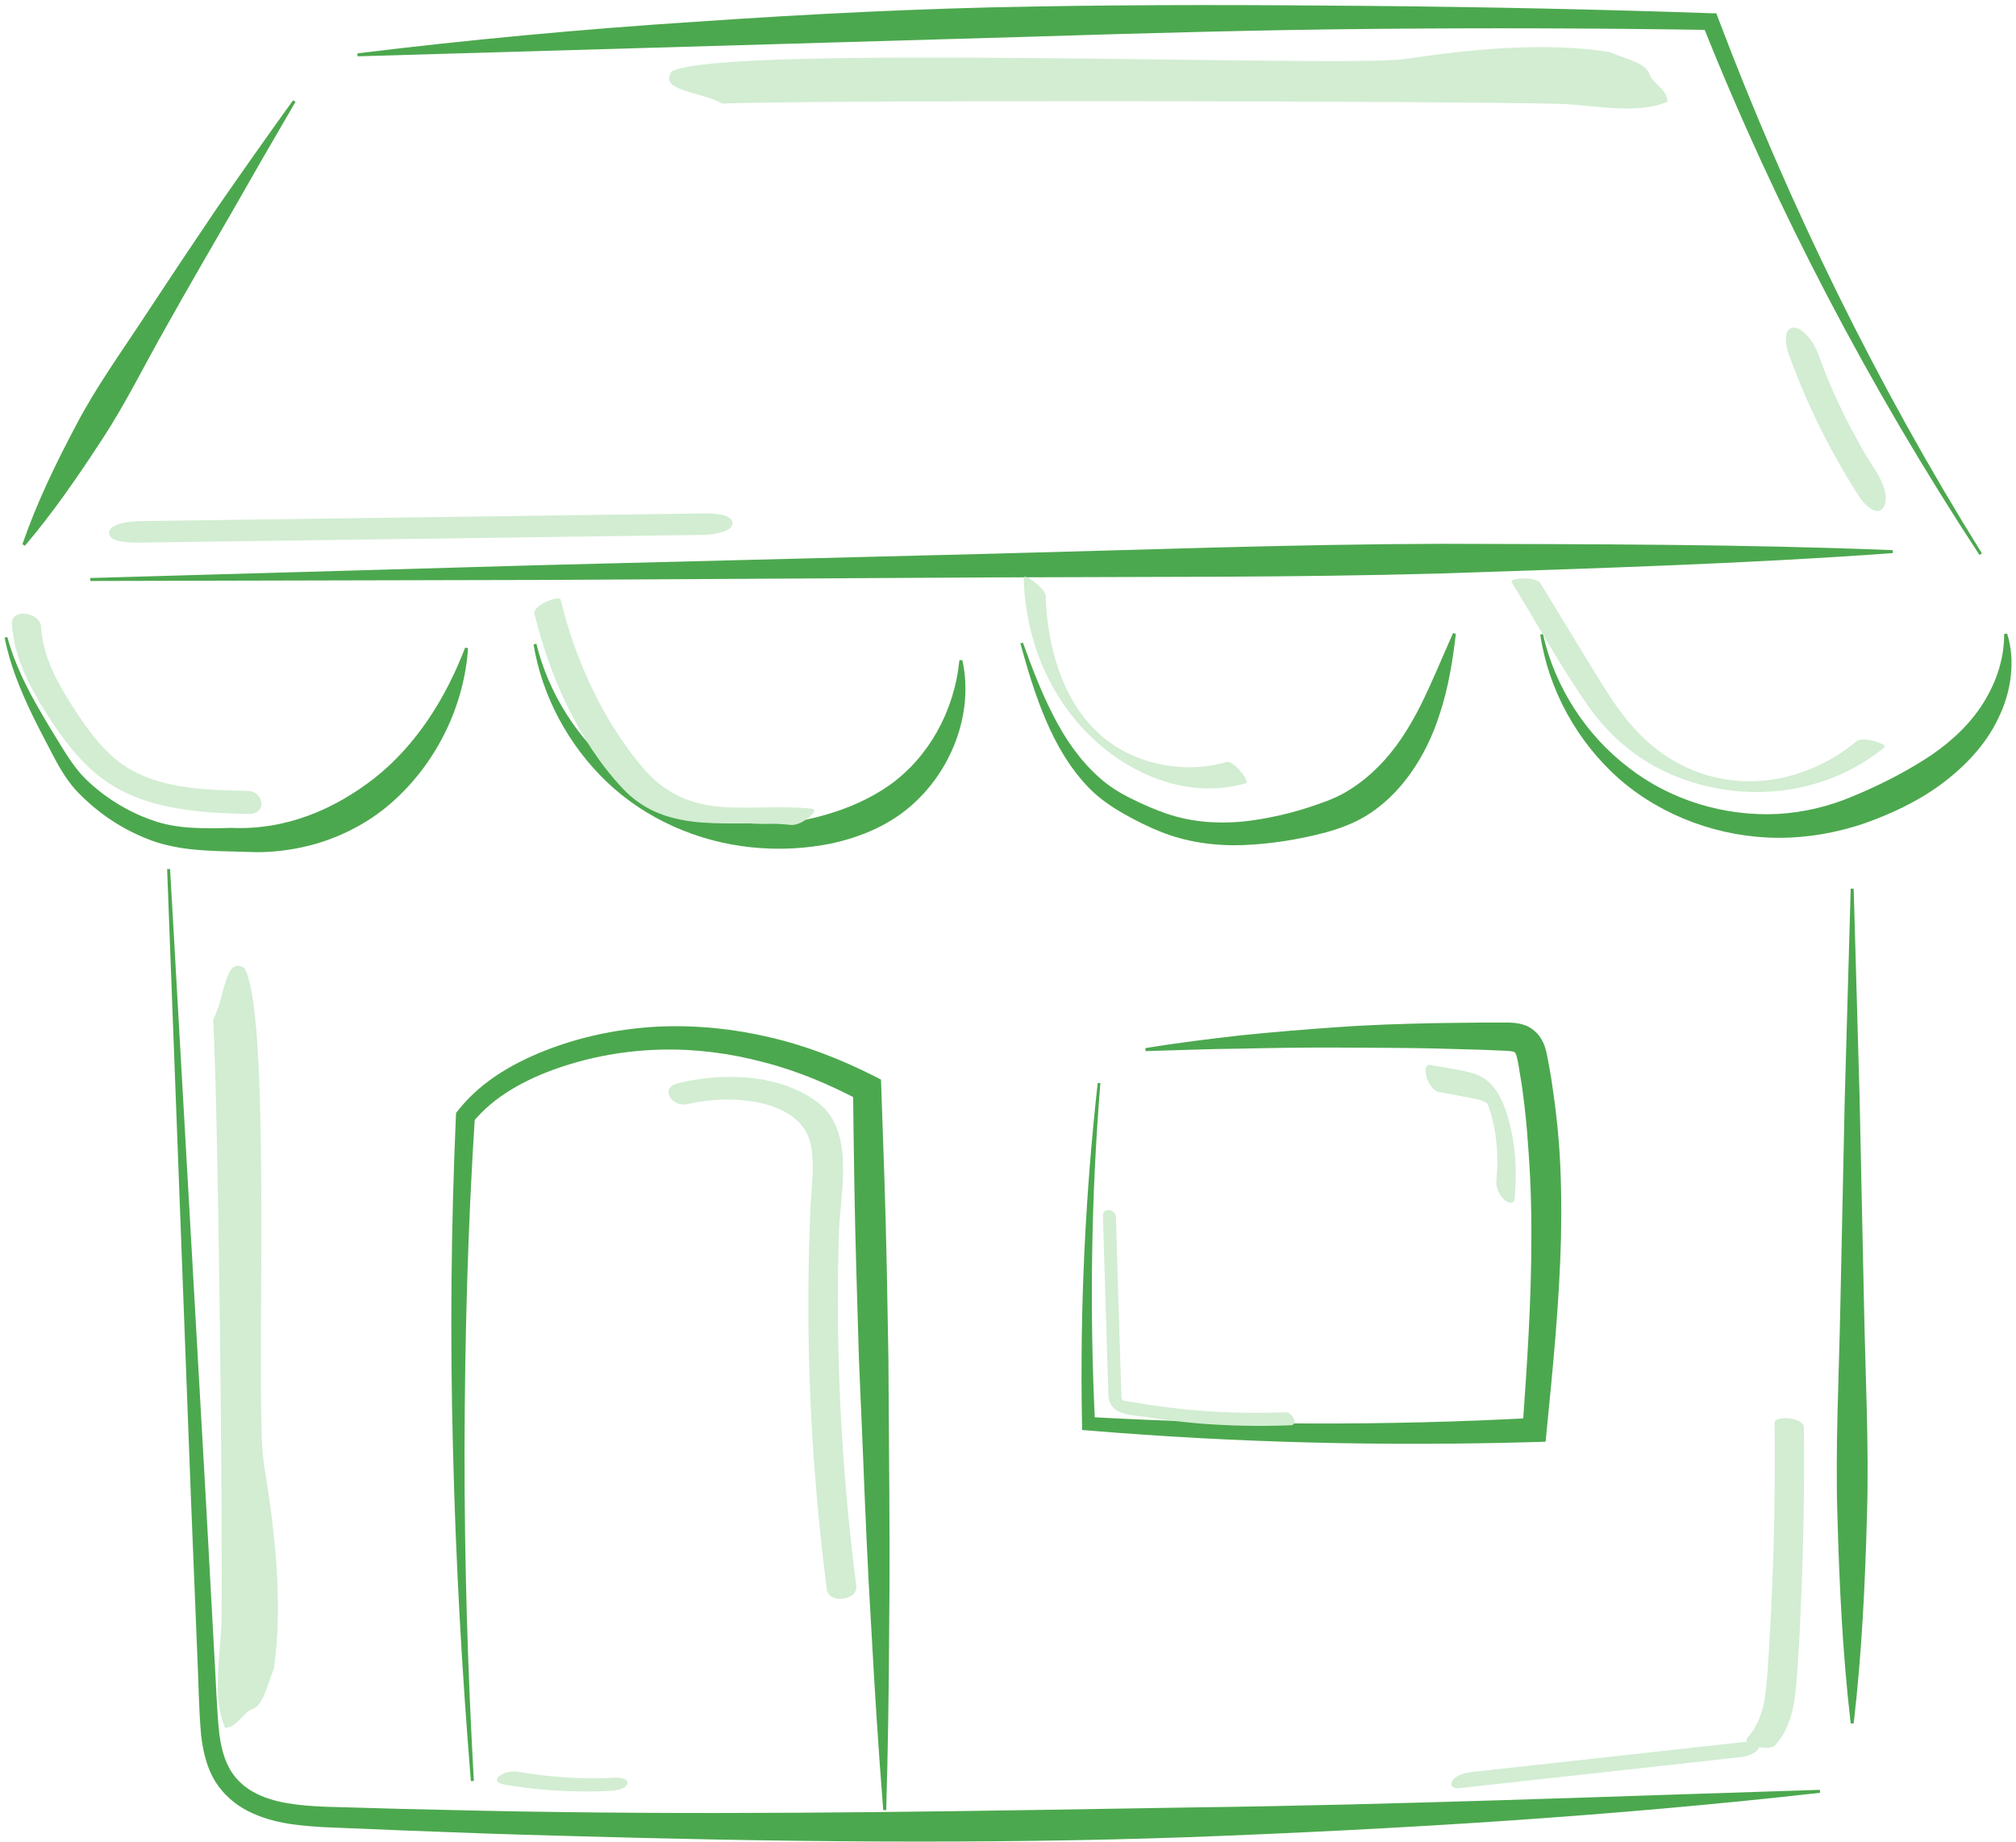 <svg width="116" height="106" viewBox="0 0 116 106" fill="none" xmlns="http://www.w3.org/2000/svg">
<path d="M9.787 50.002L11.841 86.204L12.335 95.255C12.429 96.755 12.463 98.306 12.616 99.738C12.71 100.454 12.872 101.136 13.187 101.715C13.494 102.295 13.971 102.755 14.551 103.087C15.727 103.752 17.218 103.88 18.684 103.948L23.209 104.076C26.226 104.144 29.243 104.221 32.269 104.255C44.345 104.417 56.421 104.187 68.488 103.99C80.564 103.837 92.632 103.351 104.717 102.976L104.725 103.147C92.7 104.502 80.616 105.235 68.531 105.695C56.438 106.121 44.328 105.968 32.234 105.618C29.209 105.542 26.192 105.431 23.167 105.311L18.633 105.124C17.116 105.03 15.479 104.902 13.997 104.05C13.272 103.624 12.625 102.985 12.233 102.226C11.841 101.468 11.67 100.65 11.576 99.866C11.431 98.298 11.431 96.823 11.355 95.298L10.988 86.239L9.616 50.002H9.787Z" fill="#018403" fill-opacity="0.7"/>
<path d="M106.66 51.127L107 63.135L107.256 75.142C107.333 79.148 107.546 83.145 107.427 87.15C107.316 91.156 107.128 95.153 106.66 99.158H106.489C106.02 95.153 105.833 91.156 105.722 87.15C105.603 83.145 105.816 79.148 105.893 75.142L106.148 63.135L106.489 51.127H106.66Z" fill="#018403" fill-opacity="0.7"/>
<path d="M113.895 31.926C107.605 22.33 102.228 12.103 97.966 1.416L98.41 1.723C91.924 1.62 85.43 1.603 78.945 1.663C72.459 1.723 65.974 1.902 59.488 2.106L20.575 3.24L20.567 3.069C27.018 2.277 33.495 1.68 39.981 1.254C46.466 0.811 52.96 0.478 59.454 0.376C65.957 0.257 72.451 0.282 78.953 0.342C85.447 0.402 91.95 0.538 98.435 0.76L98.759 0.768L98.87 1.067C102.918 11.762 107.972 22.1 114.04 31.841L113.895 31.926Z" fill="#018403" fill-opacity="0.7"/>
<path d="M17.005 5.856C15.744 8.012 14.5 10.168 13.264 12.341C12.011 14.498 10.767 16.654 9.548 18.827C8.312 20.992 7.222 23.242 5.849 25.321C4.486 27.409 3.08 29.463 1.435 31.397L1.29 31.312C2.117 28.917 3.216 26.659 4.384 24.452C5.543 22.236 7.017 20.208 8.381 18.12C9.753 16.032 11.142 13.952 12.54 11.89C13.963 9.836 15.403 7.799 16.86 5.771L17.005 5.856Z" fill="#018403" fill-opacity="0.7"/>
<path d="M5.202 33.255L31.127 32.514L57.052 31.858C65.693 31.636 74.326 31.312 82.968 31.287C91.61 31.312 100.26 31.304 108.91 31.653V31.823C100.277 32.446 91.635 32.701 82.993 32.991C74.352 33.238 65.702 33.178 57.06 33.221L31.127 33.366L5.193 33.426L5.202 33.255Z" fill="#018403" fill-opacity="0.7"/>
<path d="M88.78 36.477C89.47 39.562 91.285 42.323 93.731 44.181C96.16 46.064 99.262 46.976 102.279 46.831C103.788 46.746 105.245 46.397 106.643 45.8C108.049 45.221 109.429 44.522 110.691 43.729C111.952 42.937 113.086 41.956 113.929 40.738C114.756 39.519 115.327 38.062 115.318 36.477L115.489 36.451C115.983 38.019 115.727 39.817 114.977 41.334C114.245 42.885 113.009 44.147 111.662 45.144C110.299 46.141 108.799 46.831 107.239 47.385C105.671 47.914 103.975 48.212 102.313 48.203C98.981 48.186 95.692 46.993 93.203 44.846C90.74 42.681 89.095 39.672 88.626 36.511L88.78 36.477Z" fill="#018403" fill-opacity="0.7"/>
<path d="M58.858 36.971C59.378 38.411 59.923 39.852 60.622 41.198C61.304 42.544 62.182 43.797 63.281 44.76C63.835 45.255 64.432 45.621 65.105 45.953C65.778 46.286 66.469 46.593 67.159 46.823C68.54 47.291 70.005 47.402 71.454 47.274C72.912 47.121 74.386 46.78 75.766 46.294C76.465 46.056 77.096 45.8 77.659 45.434C78.238 45.076 78.775 44.641 79.269 44.147C80.275 43.158 81.059 41.931 81.732 40.602C82.397 39.272 82.976 37.84 83.607 36.425L83.769 36.468C83.59 38.011 83.343 39.545 82.849 41.053C82.371 42.562 81.621 44.044 80.522 45.306C79.968 45.928 79.329 46.499 78.596 46.942C77.855 47.394 77.036 47.684 76.269 47.897C74.71 48.306 73.159 48.553 71.548 48.621C69.937 48.681 68.284 48.459 66.784 47.854C66.034 47.556 65.327 47.198 64.653 46.814C63.963 46.422 63.273 45.953 62.71 45.383C61.577 44.232 60.776 42.843 60.171 41.411C59.557 39.979 59.122 38.496 58.713 37.022L58.858 36.971Z" fill="#018403" fill-opacity="0.7"/>
<path d="M30.862 37.039C31.57 39.92 33.24 42.51 35.473 44.343C37.68 46.209 40.501 47.257 43.339 47.385C44.754 47.445 46.177 47.274 47.515 46.874C48.861 46.49 50.131 45.919 51.222 45.144C53.412 43.567 54.912 40.951 55.202 37.985L55.372 37.977C56.046 40.976 54.784 44.402 52.27 46.49C51 47.547 49.466 48.161 47.932 48.51C46.381 48.834 44.796 48.911 43.236 48.749C40.134 48.433 37.143 47.112 34.91 44.982C32.694 42.86 31.186 40.039 30.7 37.073L30.862 37.039Z" fill="#018403" fill-opacity="0.7"/>
<path d="M0.42 36.647C0.83 38.173 1.545 39.596 2.338 40.959C2.73 41.641 3.148 42.323 3.565 42.996C3.983 43.67 4.409 44.309 4.937 44.829C6.02 45.877 7.358 46.712 8.781 47.198C10.187 47.701 11.704 47.675 13.298 47.632C16.451 47.769 19.238 46.576 21.581 44.743C23.916 42.886 25.621 40.244 26.763 37.261L26.933 37.295C26.712 40.516 25.212 43.746 22.689 46.039C21.436 47.189 19.902 48.025 18.275 48.519C17.457 48.757 16.613 48.919 15.769 48.987C15.343 49.022 14.917 49.039 14.499 49.022L13.306 48.987C11.73 48.953 9.991 48.894 8.406 48.237C6.838 47.607 5.466 46.644 4.324 45.417C3.761 44.769 3.352 44.044 2.986 43.337C2.619 42.63 2.244 41.922 1.895 41.207C1.196 39.766 0.574 38.266 0.267 36.69L0.42 36.647Z" fill="#018403" fill-opacity="0.7"/>
<path d="M27.095 102.473C26.575 96.116 26.217 89.741 26.064 83.358C25.893 76.975 25.953 70.583 26.234 64.2L26.243 64.029L26.354 63.893C27.734 62.137 29.72 61.055 31.706 60.313C33.7 59.572 35.822 59.163 37.953 59.061C40.083 58.975 42.231 59.189 44.302 59.683C46.381 60.16 48.375 60.944 50.276 61.899L50.693 62.112L50.71 62.606C50.83 66.066 50.958 69.526 51.026 72.986L51.119 78.176L51.154 83.366C51.179 86.826 51.205 90.287 51.162 93.755C51.145 97.215 51.094 100.684 50.992 104.144H50.821C50.548 100.692 50.327 97.232 50.139 93.772C49.926 90.312 49.782 86.861 49.645 83.4L49.423 78.21L49.27 73.02C49.168 69.56 49.125 66.1 49.083 62.64L49.517 63.339C47.745 62.401 45.887 61.609 43.944 61.115C42.009 60.595 40.006 60.339 38.004 60.39C36.001 60.441 34.015 60.791 32.115 61.447C30.231 62.103 28.433 63.066 27.206 64.566L27.325 64.259C26.916 70.608 26.746 76.983 26.729 83.349C26.72 89.724 26.908 96.099 27.265 102.465L27.095 102.473Z" fill="#018403" fill-opacity="0.7"/>
<path d="M63.316 62.308C62.787 68.827 62.685 75.372 63.009 81.892L62.651 81.525C71.182 81.994 79.738 82.037 88.26 81.577L87.604 82.207C87.868 78.517 88.115 74.835 88.115 71.171C88.124 69.339 88.056 67.515 87.911 65.7C87.851 64.788 87.757 63.884 87.638 62.989C87.587 62.538 87.51 62.095 87.434 61.643C87.365 61.191 87.28 60.723 87.204 60.612C87.161 60.552 87.195 60.569 87.127 60.527C87.059 60.492 86.897 60.467 86.684 60.458L85.303 60.399L82.542 60.322C80.701 60.279 78.852 60.288 77.011 60.271C75.162 60.262 73.321 60.288 71.471 60.331C69.622 60.348 67.773 60.424 65.915 60.475L65.898 60.305C67.73 59.998 69.571 59.777 71.42 59.564C73.269 59.376 75.119 59.223 76.977 59.095C78.835 58.959 80.692 58.907 82.55 58.865L85.337 58.831H86.735C86.99 58.839 87.297 58.839 87.664 58.959C88.039 59.061 88.448 59.385 88.652 59.725C88.865 60.058 88.942 60.373 89.002 60.637C89.061 60.91 89.087 61.115 89.138 61.353C89.223 61.822 89.3 62.282 89.36 62.751C89.496 63.688 89.607 64.626 89.683 65.563C89.837 67.438 89.854 69.322 89.82 71.197C89.726 74.938 89.36 78.645 88.993 82.335L88.934 82.949L88.337 82.966C79.755 83.213 71.165 83.017 62.617 82.301L62.267 82.275L62.259 81.935C62.131 75.372 62.438 68.81 63.162 62.308H63.316Z" fill="#018403" fill-opacity="0.7"/>
<path d="M12.957 99.414C12.156 97.658 12.718 95.033 12.744 93.201C12.82 87.278 12.573 64.566 12.267 58.652C12.957 57.399 12.931 54.936 14.073 55.712C15.71 58.626 14.636 80.912 15.19 84.278C15.752 87.636 16.332 92.187 15.752 96.039C15.454 96.67 15.232 97.939 14.636 98.28C13.954 98.493 13.715 99.354 12.957 99.414Z" fill="#D2EDD2"/>
<path d="M95.956 5.847C94.191 6.623 91.567 6.026 89.743 5.975C83.82 5.813 47.472 5.737 41.558 5.958C40.313 5.251 37.859 5.242 38.651 4.109C41.583 2.507 77.496 3.904 80.871 3.393C84.237 2.882 88.797 2.37 92.64 3.001C93.271 3.308 94.532 3.546 94.865 4.152C95.052 4.833 95.913 5.089 95.956 5.847Z" fill="#D2EDD2"/>
<path d="M63.46 69.944C63.52 71.827 63.58 73.719 63.631 75.603C63.665 76.583 63.69 77.554 63.724 78.534C63.742 79.02 63.75 79.514 63.767 80C63.776 80.307 63.776 80.605 63.963 80.87C64.364 81.449 65.369 81.432 65.991 81.534C66.903 81.679 67.824 81.79 68.736 81.875C70.576 82.037 72.417 82.071 74.258 82.003C74.744 81.986 74.369 81.236 73.951 81.253C72.272 81.321 70.593 81.287 68.923 81.151C68.105 81.082 67.287 80.989 66.477 80.878C66.068 80.818 65.668 80.759 65.258 80.682C65.148 80.665 64.67 80.622 64.602 80.563C64.491 80.46 64.525 80.205 64.517 80.077C64.406 76.728 64.312 73.37 64.21 70.021C64.21 69.586 63.443 69.415 63.46 69.944Z" fill="#D2EDD2"/>
<path d="M87.144 68.989C87.323 67.217 87.186 65.333 86.555 63.654C86.24 62.819 85.703 62.035 84.817 61.771C83.999 61.524 83.121 61.43 82.286 61.268C81.919 61.2 82.047 61.873 82.098 62.035C82.218 62.367 82.465 62.768 82.831 62.836C83.513 62.964 84.203 63.083 84.885 63.22C85.115 63.262 85.337 63.339 85.541 63.458C85.55 63.458 85.627 63.56 85.593 63.509C85.533 63.433 85.627 63.578 85.635 63.603C85.695 63.739 85.601 63.518 85.652 63.663C85.678 63.739 85.703 63.816 85.729 63.893C86.129 65.163 86.232 66.552 86.104 67.873C86.061 68.273 86.223 68.682 86.504 68.981C86.641 69.134 87.101 69.398 87.144 68.989Z" fill="#D2EDD2"/>
<path d="M39.597 63.518C41.839 62.964 46.236 63.109 46.688 66.032C46.867 67.208 46.679 68.452 46.628 69.629C46.569 71.094 46.526 72.569 46.517 74.043C46.466 79.855 46.833 85.668 47.574 91.437C47.685 92.298 49.381 92.093 49.27 91.233C48.401 84.491 48.06 77.691 48.273 70.898C48.35 68.572 49.228 65.052 47.029 63.407C44.822 61.762 41.566 61.694 39.009 62.325C37.91 62.589 38.66 63.748 39.597 63.518Z" fill="#D2EDD2"/>
<path d="M35.447 102.277C33.564 102.38 31.68 102.26 29.823 101.937C29.473 101.877 28.936 101.962 28.681 102.226C28.408 102.508 28.834 102.644 29.047 102.678C31.041 103.019 33.07 103.138 35.089 103.036C35.379 103.019 35.967 102.968 36.095 102.644C36.214 102.32 35.618 102.269 35.447 102.277Z" fill="#D2EDD2"/>
<path d="M84.016 102.874C89.402 102.277 94.788 101.689 100.174 101.093C100.489 101.059 101.086 100.88 101.214 100.547C101.35 100.207 101.026 100.147 100.745 100.181C95.359 100.778 89.973 101.366 84.587 101.962C84.271 101.996 83.675 102.175 83.547 102.508C83.41 102.848 83.734 102.908 84.016 102.874Z" fill="#D2EDD2"/>
<path d="M102.143 100.411C102.97 99.491 103.225 98.315 103.336 97.113C103.49 95.494 103.558 93.866 103.626 92.238C103.779 88.863 103.83 85.489 103.796 82.114C103.788 81.551 102.1 81.398 102.109 81.875C102.143 85.13 102.1 88.386 101.956 91.642C101.887 93.21 101.802 94.778 101.691 96.337C101.598 97.641 101.461 98.971 100.541 99.985C100.208 100.351 101.785 100.803 102.143 100.411Z" fill="#D2EDD2"/>
<path d="M86.981 33.494C88.422 35.855 89.777 38.309 91.353 40.576C92.589 42.357 94.259 43.763 96.262 44.599C100.285 46.286 105.04 45.783 108.441 42.988C108.637 42.826 107.196 42.34 106.83 42.647C103.608 45.297 99.219 45.809 95.717 43.397C94.149 42.315 93.092 40.84 92.103 39.238C90.936 37.346 89.785 35.446 88.635 33.554C88.396 33.161 86.819 33.23 86.981 33.494Z" fill="#D2EDD2"/>
<path d="M58.901 33.264C59.003 36.707 60.307 40.031 62.821 42.434C65.156 44.658 68.497 45.996 71.692 45.059C71.957 44.982 70.968 43.721 70.585 43.84C68.053 44.581 65.054 43.951 63.128 42.11C61.065 40.15 60.256 37.073 60.17 34.321C60.162 34.005 59.744 33.664 59.523 33.485C59.455 33.426 58.892 33.008 58.901 33.264Z" fill="#D2EDD2"/>
<path d="M30.751 35.301C31.62 38.88 33.265 42.621 35.805 45.34C38.421 48.152 42.12 47.104 45.512 47.462C45.87 47.496 46.33 47.215 46.586 47.002C46.731 46.882 47.046 46.567 46.679 46.524C44.983 46.346 43.279 46.541 41.583 46.431C39.717 46.303 38.208 45.613 36.99 44.172C34.663 41.428 33.103 37.968 32.26 34.499C32.192 34.218 30.64 34.832 30.751 35.301Z" fill="#D2EDD2"/>
<path d="M0.685 35.889C0.787 37.568 1.486 39.093 2.347 40.516C3.173 41.88 4.102 43.243 5.295 44.317C7.767 46.533 11.125 46.763 14.286 46.831C15.394 46.857 15.215 45.519 14.227 45.502C11.542 45.442 8.568 45.4 6.454 43.508C5.44 42.596 4.673 41.437 3.949 40.286C3.139 38.991 2.457 37.602 2.364 36.059C2.313 35.224 0.634 34.968 0.685 35.889Z" fill="#D2EDD2"/>
<path d="M8.006 31.218C18.829 31.073 29.644 30.92 40.467 30.775C40.834 30.767 42.172 30.656 42.146 30.085C42.121 29.505 40.731 29.531 40.416 29.54C29.593 29.684 18.778 29.838 7.955 29.983C7.588 29.991 6.25 30.102 6.276 30.673C6.301 31.253 7.69 31.218 8.006 31.218Z" fill="#D2EDD2"/>
<path d="M102.91 20.335C103.949 23.224 105.313 25.986 106.975 28.568C107.188 28.909 107.955 29.795 108.364 29.207C108.765 28.636 108.236 27.562 107.929 27.085C107.733 26.778 107.537 26.471 107.35 26.165C107.282 26.045 107.214 25.935 107.145 25.815C107.103 25.739 107.052 25.662 107.009 25.577C107.12 25.773 107.128 25.79 107.035 25.619C106.719 25.048 106.404 24.469 106.114 23.881C105.824 23.293 105.552 22.696 105.287 22.091C105.211 21.912 105.219 21.921 105.304 22.134C105.27 22.048 105.236 21.963 105.202 21.878C105.151 21.75 105.1 21.622 105.049 21.503C104.912 21.162 104.793 20.83 104.665 20.489C104.52 20.08 104.299 19.671 104.018 19.347C103.847 19.151 103.54 18.861 103.251 18.852C102.526 18.818 102.782 19.986 102.91 20.335Z" fill="#D2EDD2"/>
</svg>
